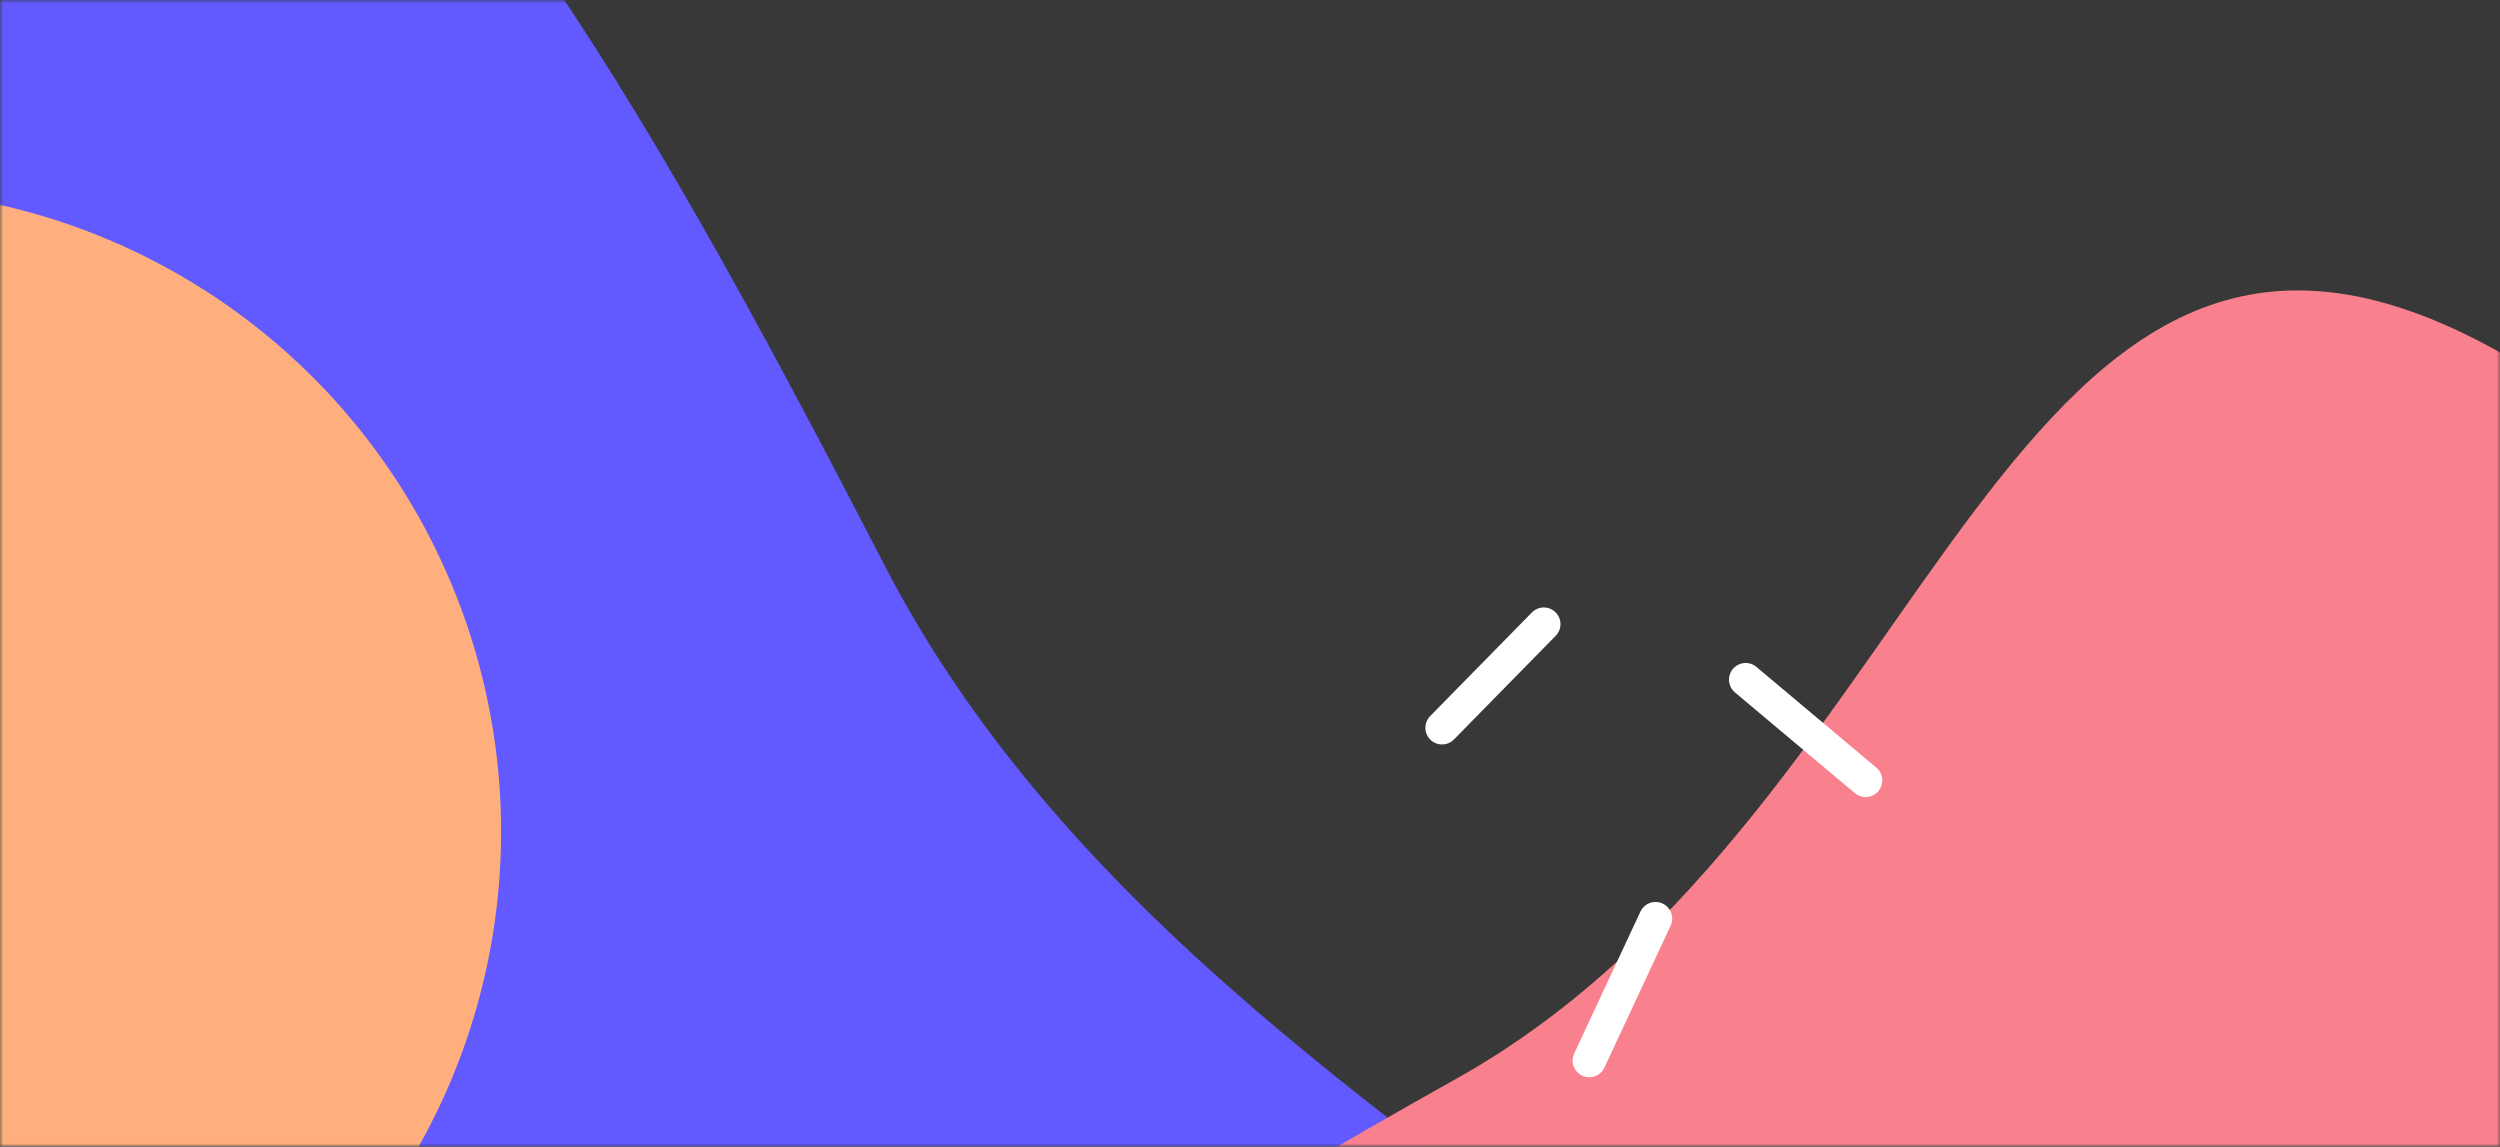<svg xmlns="http://www.w3.org/2000/svg" xmlns:xlink="http://www.w3.org/1999/xlink" width="375" height="172" viewBox="0 0 375 172">
  <rect x="0" y="0" width="375" height="172" fill="#808080" stroke="none"/>
  <defs>
    <path id="a" d="M0 0h375v172H0z"/>
  </defs>
  <g fill="none" fill-rule="evenodd">
    <mask id="b" fill="#fff">
      <use xlink:href="#a"/>
    </mask>
    <use xlink:href="#a" fill="#383838"/>
    <g mask="url(#b)">
      <g transform="translate(-151.029 -133.957)">
        <path fill="#6259FF" d="M79.546 349.634c54.547 128.646 292.524 204.132 354.626 99.852 62.102-104.28-95.035-123.204-150.583-230.963-55.547-107.759-98.711-175.015-178.973-150.466C24.354 92.607 25 220.987 79.546 349.634Z"/>
        <ellipse cx="129.864" cy="258.711" fill="#FFAF7E" rx="96.329" ry="96.373"/>
        <path fill="#F9818E" d="M464.88 433.146c87.31-40.69 133.585-206.525 60.253-246.82-73.333-40.293-82.587 68.465-155.485 109.343-72.898 40.877-118.192 72.245-99.348 126.973 18.845 54.728 107.27 51.194 194.58 10.504Z"/>
        <g stroke="#FFF" stroke-linecap="round" stroke-linejoin="bevel" stroke-width="5">
          <path d="m367.336 243.125 15.263-15.549M430.872 251.016l-17.995-15.112M399.36 271.751l-9.94 21.293"/>
        </g>
      </g>
    </g>
  </g>
</svg>
